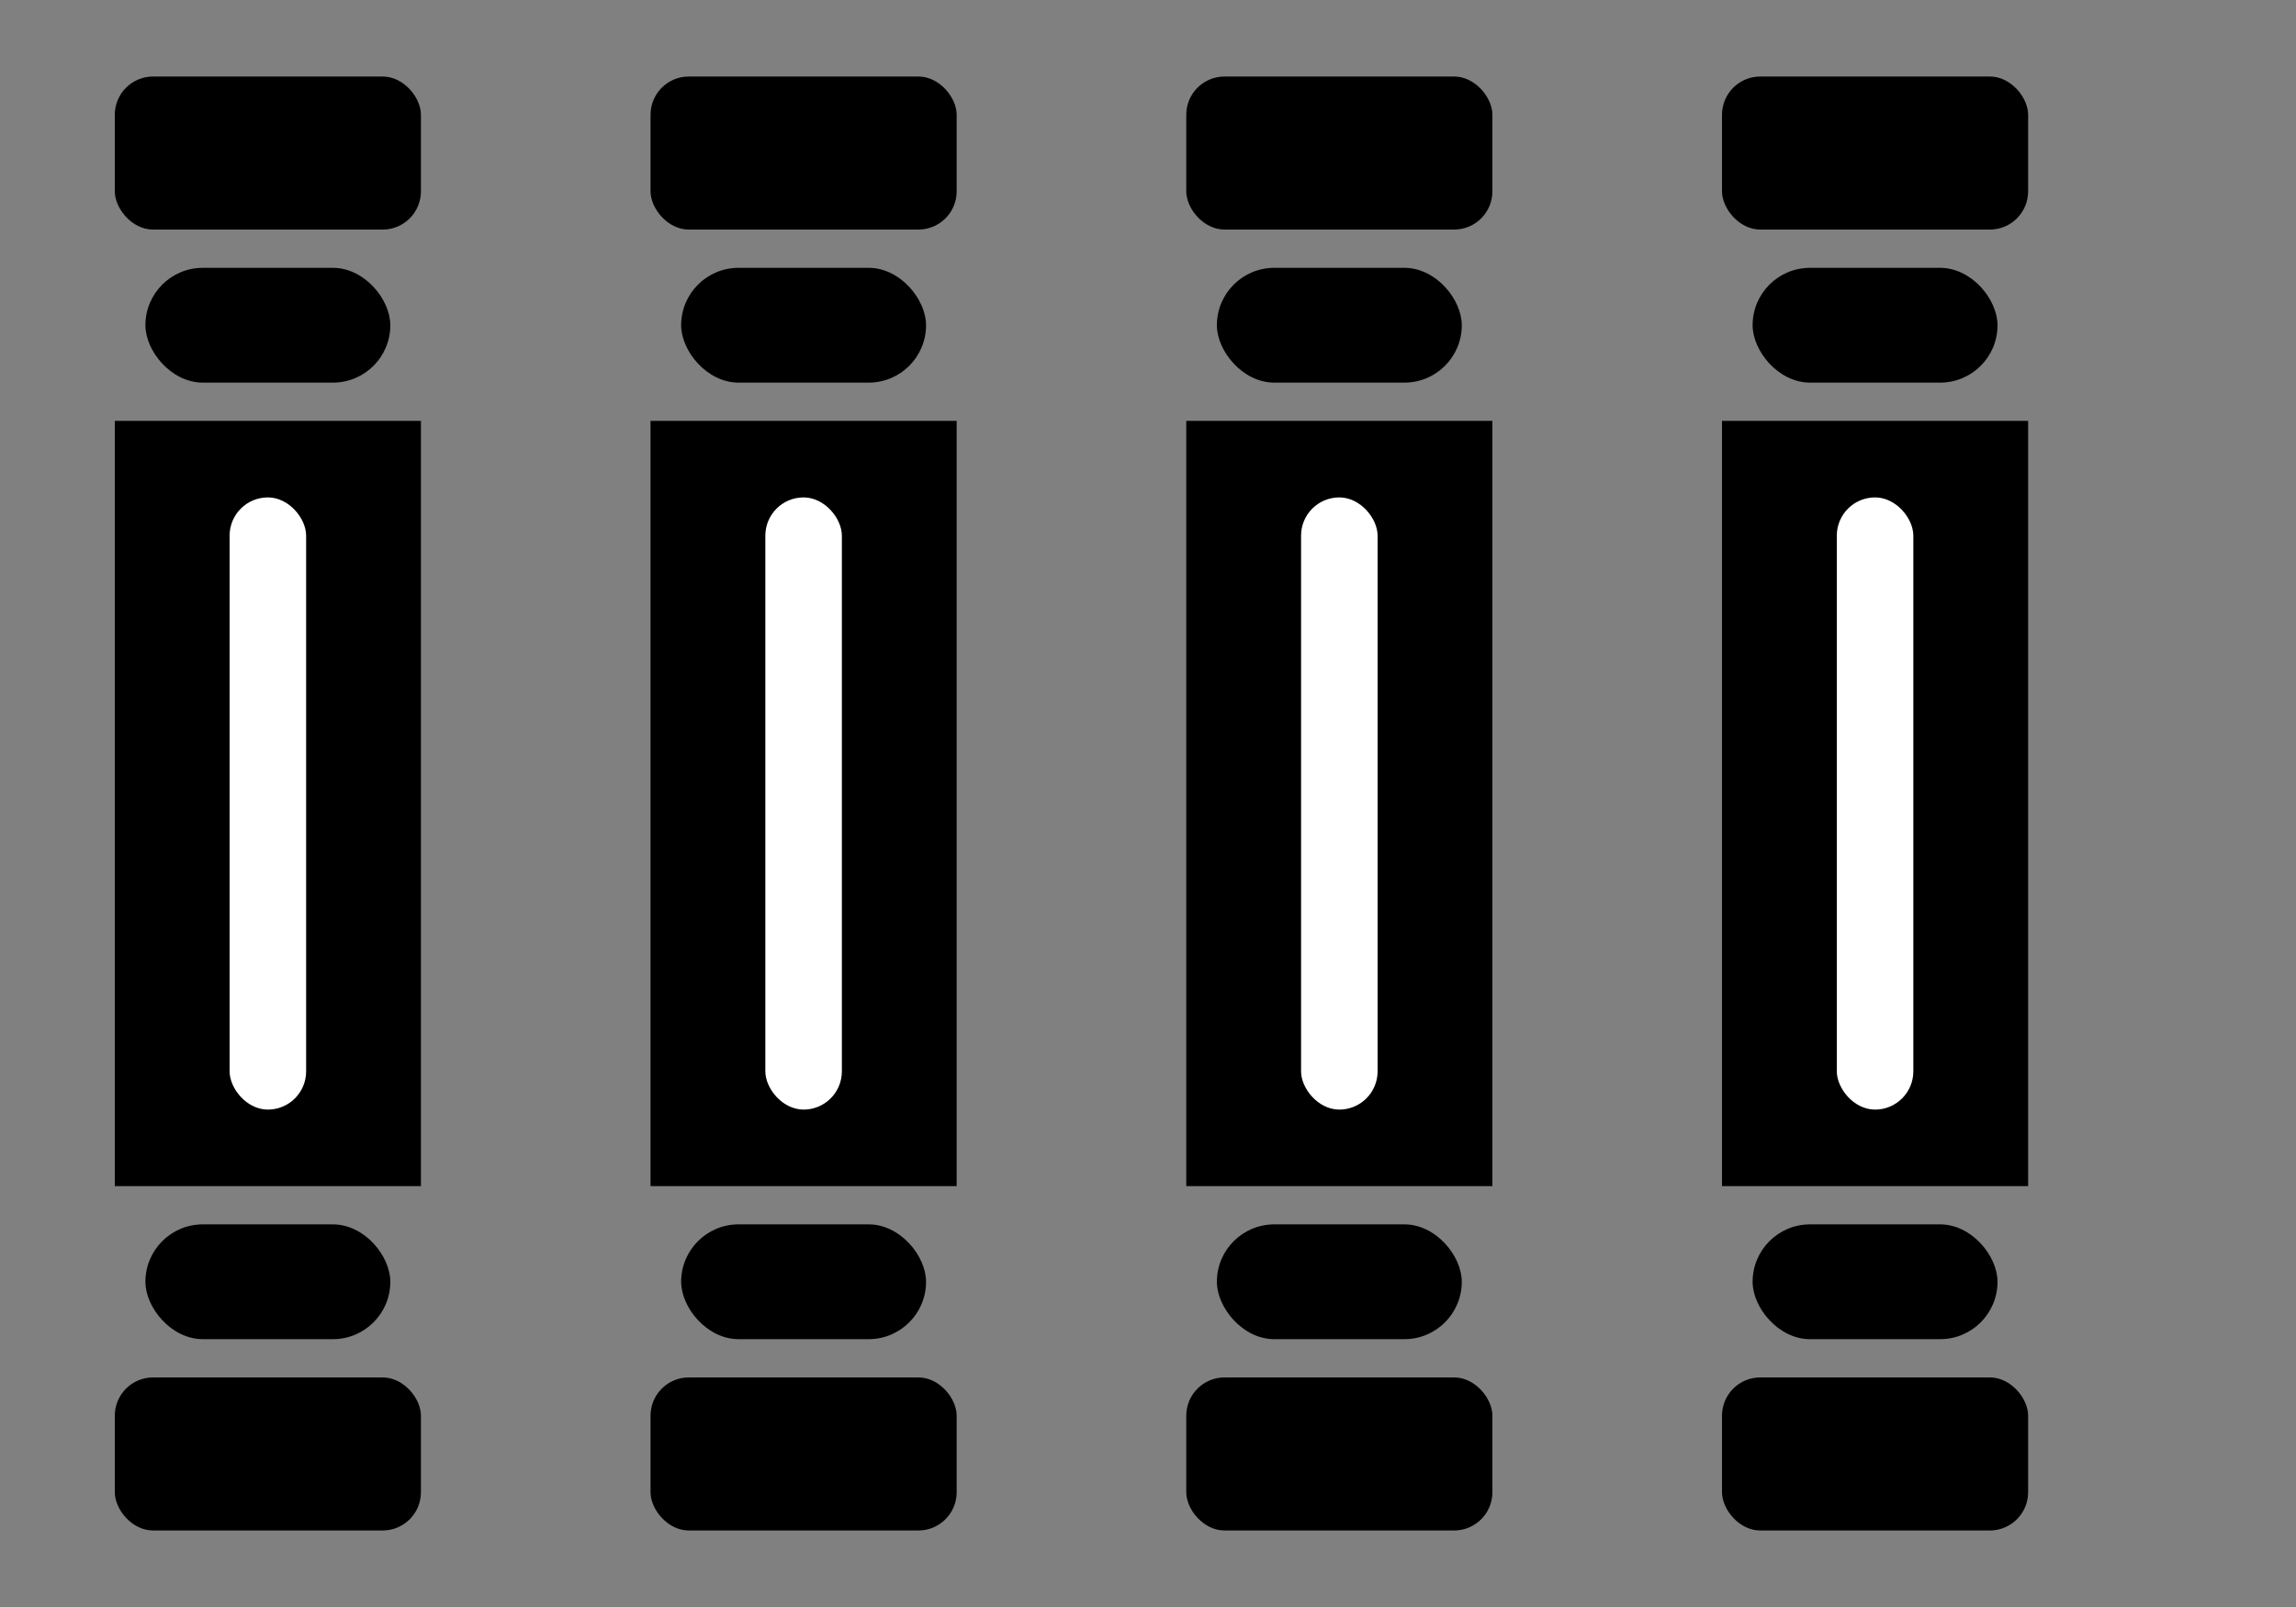 <?xml version="1.0" encoding="UTF-8"?>
<svg xmlns="http://www.w3.org/2000/svg"
     xmlns:xlink="http://www.w3.org/1999/xlink"
     width="600" height="420" viewBox="0 0 600 420">
  <rect x="0" y="0" width="600" height="420" fill="#808080" stroke="none"/>
  <defs>
    <g id="pillar">
      <!-- Top cap -->
      <rect x="0" y="20"  width="80"  height="40"  rx="10" fill="black"/>
      <!-- Abacus -->
      <rect x="8" y="70"  width="64"  height="30"  rx="15" fill="black"/>
      <!-- Shaft -->
      <rect x="0" y="110" width="80"  height="200" fill="black"/>
      <!-- Inner cut-out -->
      <rect x="30" y="130" width="20" height="160" rx="10" fill="white"/>
      <!-- Pedestal top -->
      <rect x="8" y="320" width="64"  height="30"  rx="15" fill="black"/>
      <!-- Pedestal base -->
      <rect x="0" y="360" width="80"  height="40"  rx="10" fill="black"/>
    </g>
  </defs>

  <!-- place four copies of the pillar -->
  <use xlink:href="#pillar" x="30"  y="0"/>
  <use xlink:href="#pillar" x="170" y="0"/>
  <use xlink:href="#pillar" x="310" y="0"/>
  <use xlink:href="#pillar" x="450" y="0"/>
</svg>
